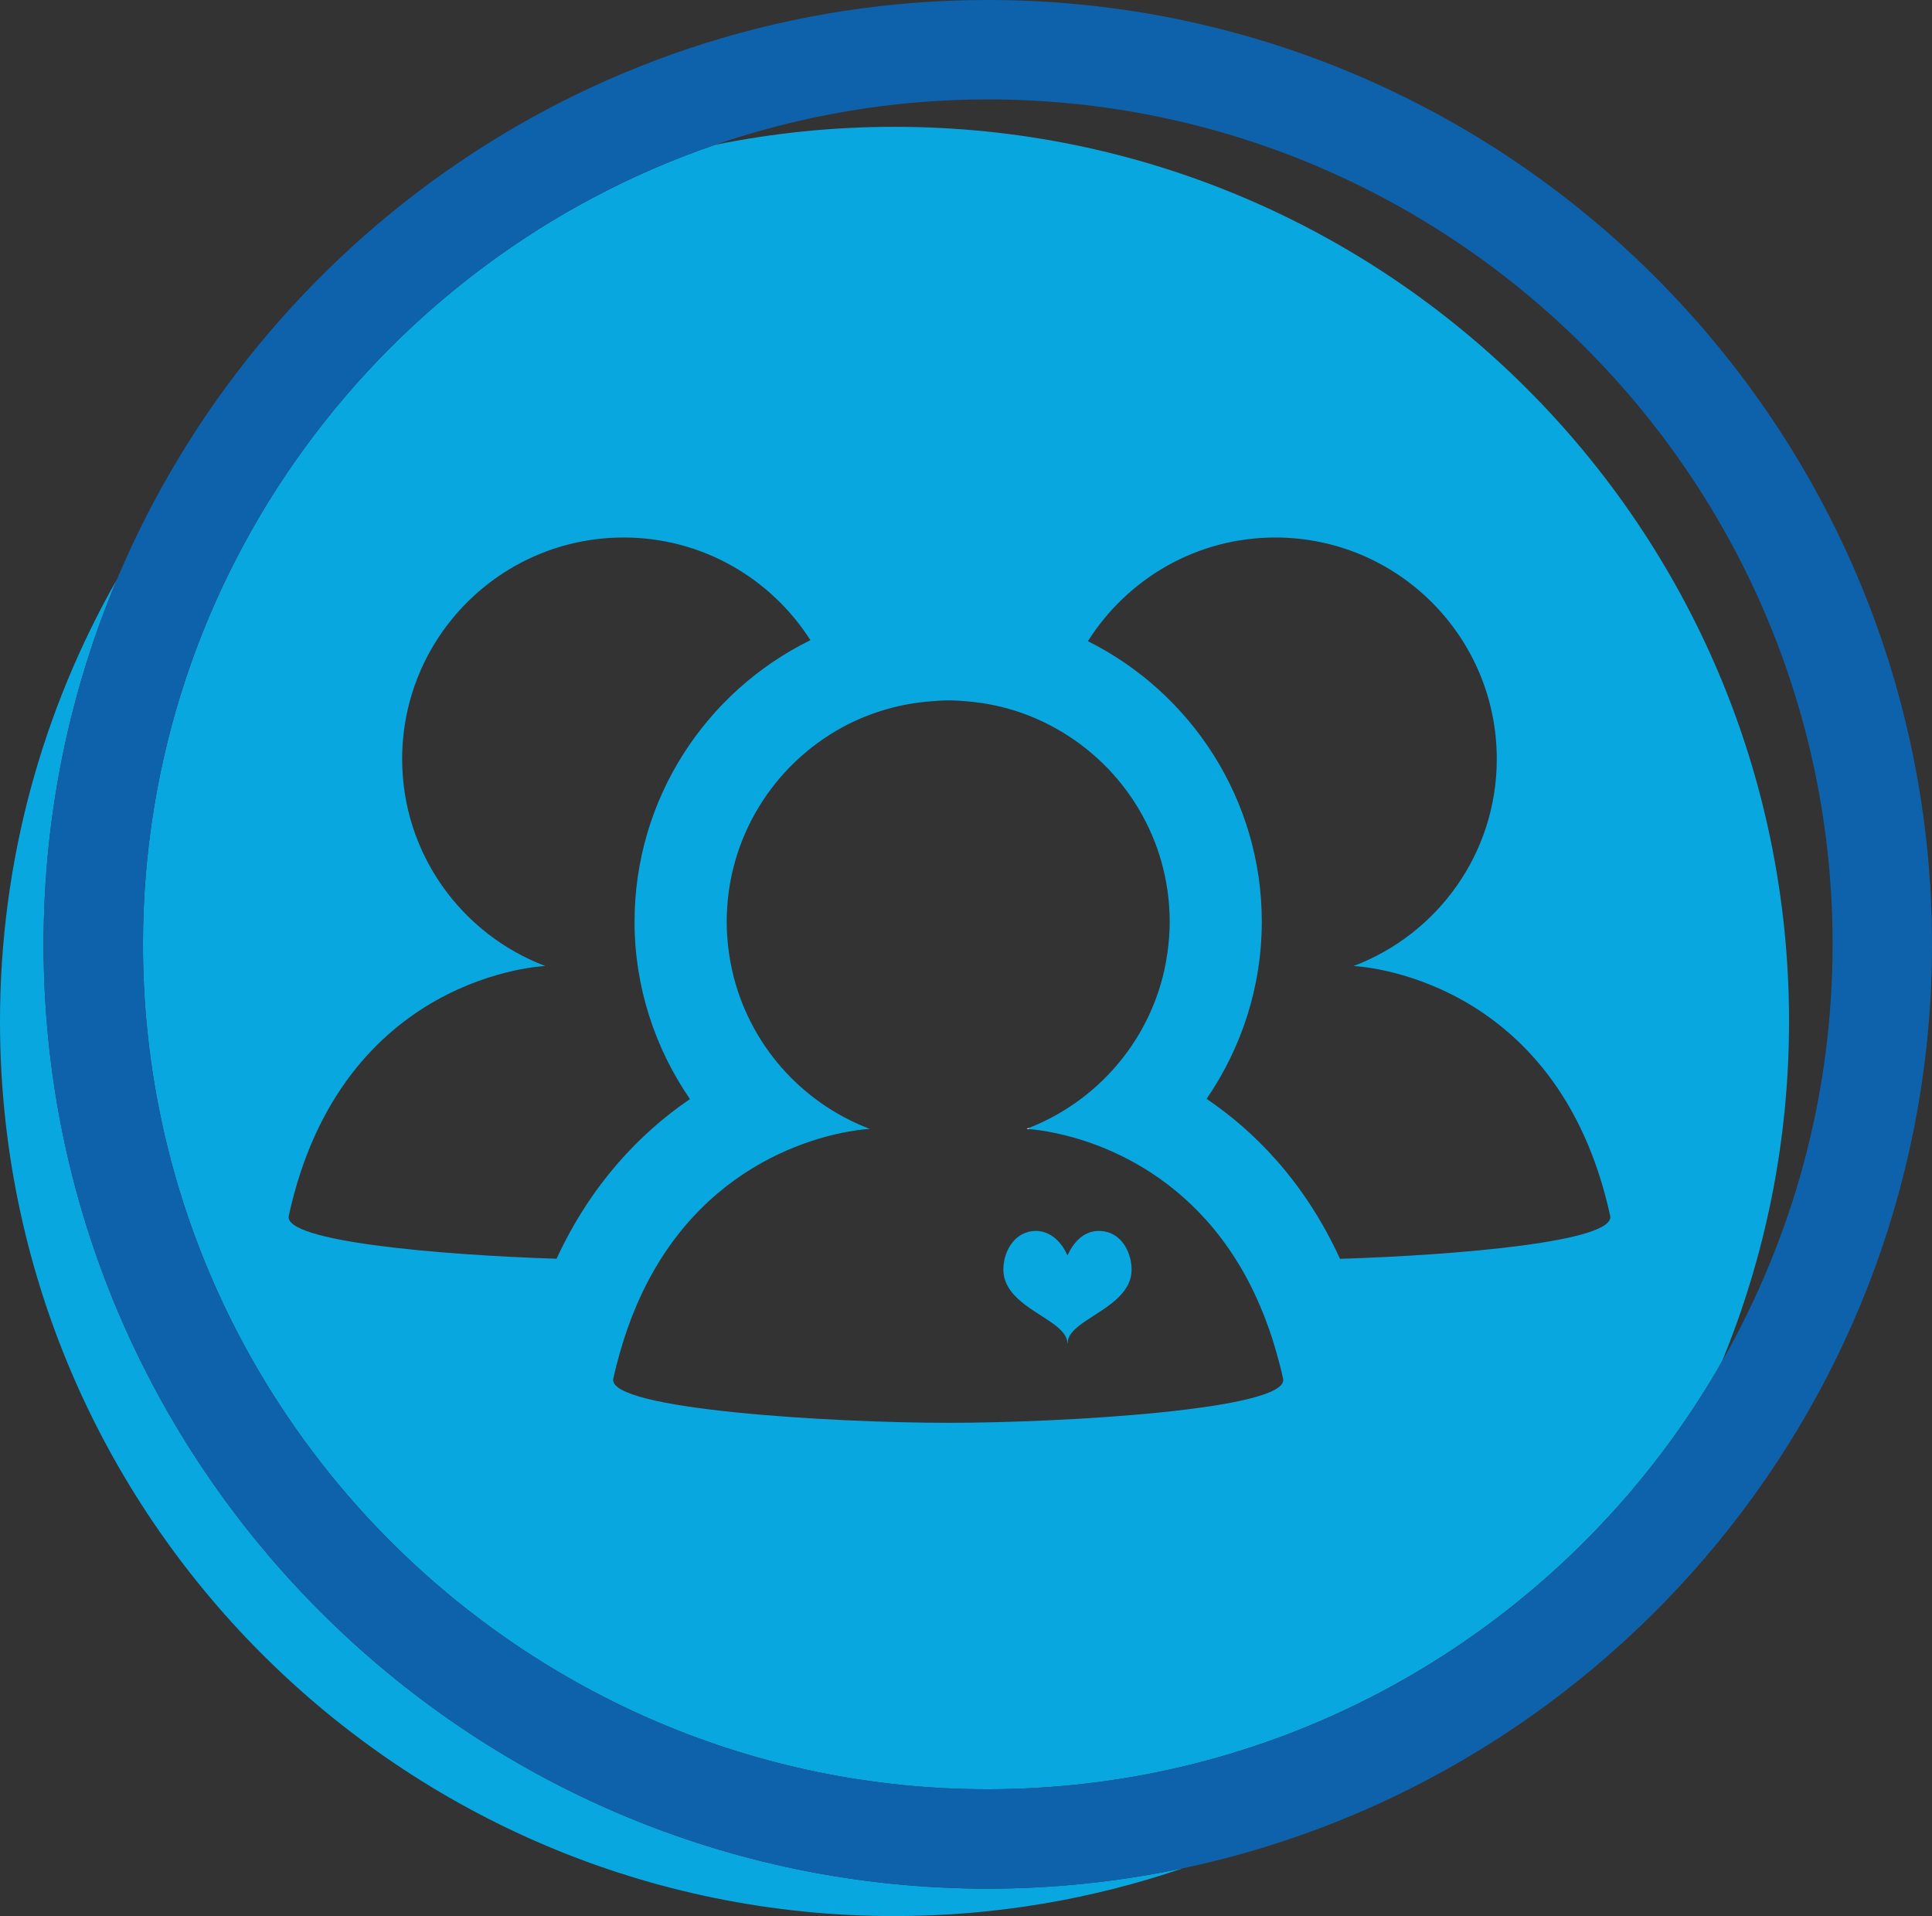 <?xml version="1.0" encoding="utf-8"?>
<!-- Generator: Adobe Illustrator 16.0.0, SVG Export Plug-In . SVG Version: 6.00 Build 0)  -->
<!DOCTYPE svg PUBLIC "-//W3C//DTD SVG 1.1//EN" "http://www.w3.org/Graphics/SVG/1.1/DTD/svg11.dtd">
<svg version="1.1" id="Layer_1" xmlns="http://www.w3.org/2000/svg" xmlns:xlink="http://www.w3.org/1999/xlink" x="0px" y="0px"
	 width="116.63px" height="115.655px" viewBox="0 0 116.63 115.655" enable-background="new 0 0 116.63 115.655"
	 xml:space="preserve">
<rect x="0" y="0" width="116.63" height="115.655" fill="#333333" stroke="none"/>
<g>
	<path fill="none" d="M108,61.655c0,7.271-1.446,14.201-4.052,20.532c4.243-7.437,6.682-16.03,6.682-25.188
		c0-28.121-22.878-51-51-51c-5.763,0-11.3,0.975-16.471,2.745c3.502-0.714,7.128-1.09,10.841-1.09
		C83.823,7.655,108,31.832,108,61.655z"/>
	<path fill="#09A7E0" d="M2.63,57c0-7.809,1.582-15.255,4.436-22.038C2.577,42.837,0,51.942,0,61.655c0,29.823,24.177,54,54,54
		c6.098,0,11.954-1.025,17.421-2.889C67.615,113.57,63.672,114,59.63,114C28.2,114,2.63,88.43,2.63,57z"/>
	<path fill="#09A7E0" d="M8.63,57c0,28.121,22.878,51,51,51c18.964,0,35.531-10.412,44.318-25.812
		C106.554,75.856,108,68.926,108,61.655c0-29.823-24.177-54-54-54c-3.713,0-7.339,0.376-10.841,1.09
		C23.098,15.611,8.63,34.643,8.63,57z M76.985,32.444c7.385,0,13.372,5.986,13.372,13.372c0,5.717-3.596,10.583-8.644,12.494
		c0,0,12.301,0.441,15.49,15.08c0.316,1.556-9.162,2.367-16.309,2.594c-2.173-4.736-5.248-7.76-8.055-9.657
		c2.12-3.09,3.333-6.799,3.333-10.681c0-7.41-4.281-13.835-10.497-16.944C68.045,34.947,72.219,32.444,76.985,32.444z
		 M53.513,42.811c0.881-0.254,1.798-0.418,2.744-0.486c0.326-0.025,0.651-0.05,0.984-0.05c0.384,0,0.762,0.024,1.138,0.057
		c0.944,0.08,1.861,0.253,2.739,0.519c0.926,0.28,1.809,0.66,2.637,1.124c4.089,2.287,6.857,6.655,6.857,11.673
		c0,0.623-0.051,1.234-0.133,1.835c-0.053,0.381-0.119,0.758-0.203,1.129c-0.987,4.345-4.093,7.876-8.172,9.473
		c0.008,0.022,0.016,0.046,0.023,0.067c1.125,0.088,8.096,0.909,12.482,7.875c0.53,0.84,1.021,1.772,1.46,2.803
		c0.366,0.857,0.697,1.782,0.981,2.786c0.146,0.518,0.287,1.049,0.408,1.607c0.379,1.863-13.323,2.659-20.204,2.659h-0.029
		c-6.88,0-20.583-0.796-20.203-2.659c0.121-0.559,0.261-1.091,0.408-1.609c0.284-1.002,0.614-1.927,0.98-2.784
		c0.439-1.029,0.929-1.96,1.458-2.799c4.783-7.599,12.644-7.89,12.644-7.89c-4.158-1.573-7.325-5.153-8.314-9.563
		c-0.075-0.335-0.138-0.675-0.187-1.02c-0.09-0.624-0.142-1.261-0.142-1.91c0-5.078,2.831-9.495,6.999-11.759
		C51.699,43.437,52.587,43.08,53.513,42.811z M37.651,32.444c4.742,0,8.897,2.476,11.271,6.197
		c-6.281,3.085-10.616,9.547-10.616,17.005c0,3.889,1.218,7.604,3.344,10.695c-3.062,2.088-5.996,5.191-8.052,9.638
		c-7.13-0.233-16.481-1.044-16.167-2.589c3.189-14.639,15.49-15.08,15.49-15.08c-5.048-1.911-8.644-6.777-8.644-12.494
		C24.279,38.431,30.266,32.444,37.651,32.444z"/>
	<path fill="#09A7E0" d="M61.203,78.146c1.08,1.2,3.164,1.817,3.229,2.89c0.005,0,0.01,0.001,0.016,0.001
		c0.057-0.97,1.762-1.567,2.89-2.559c0.556-0.49,0.973-1.075,0.973-1.851c0-0.29-0.051-0.591-0.146-0.88
		c-0.257-0.777-0.86-1.447-1.835-1.447c-0.939,0-1.484,0.728-1.729,1.163c-0.104,0.186-0.16,0.322-0.16,0.322
		s-0.062-0.153-0.179-0.355c-0.169-0.292-0.468-0.688-0.921-0.928c-0.226-0.118-0.484-0.202-0.789-0.202
		c-0.654,0-1.14,0.304-1.468,0.735c-0.343,0.451-0.513,1.045-0.513,1.592c0,0.464,0.15,0.856,0.387,1.205
		C61.031,77.941,61.113,78.046,61.203,78.146z"/>
	<path fill="#0E62AB" d="M59.63,0C36.009,0,15.701,14.444,7.066,34.962C4.211,41.745,2.63,49.191,2.63,57c0,31.43,25.57,57,57,57
		c4.042,0,7.985-0.43,11.791-1.233C97.211,107.319,116.63,84.388,116.63,57C116.63,25.57,91.06,0,59.63,0z M59.63,108
		c-28.122,0-51-22.879-51-51c0-22.357,14.468-41.389,34.529-48.255C48.33,6.975,53.867,6,59.63,6c28.122,0,51,22.879,51,51
		c0,9.157-2.438,17.751-6.682,25.188C95.161,97.588,78.594,108,59.63,108z"/>
	<path fill="#FFFFFF" d="M62.128,68.15c-0.008-0.021-0.016-0.045-0.023-0.067c-0.046,0.018-0.089,0.04-0.135,0.057
		C61.969,68.14,62.026,68.144,62.128,68.15z"/>
	<path fill="#FFFFFF" d="M64.439,81.086c0-0.017,0.007-0.031,0.008-0.049c-0.005,0-0.01-0.001-0.016-0.001
		C64.432,81.053,64.439,81.068,64.439,81.086z"/>
</g>
</svg>
